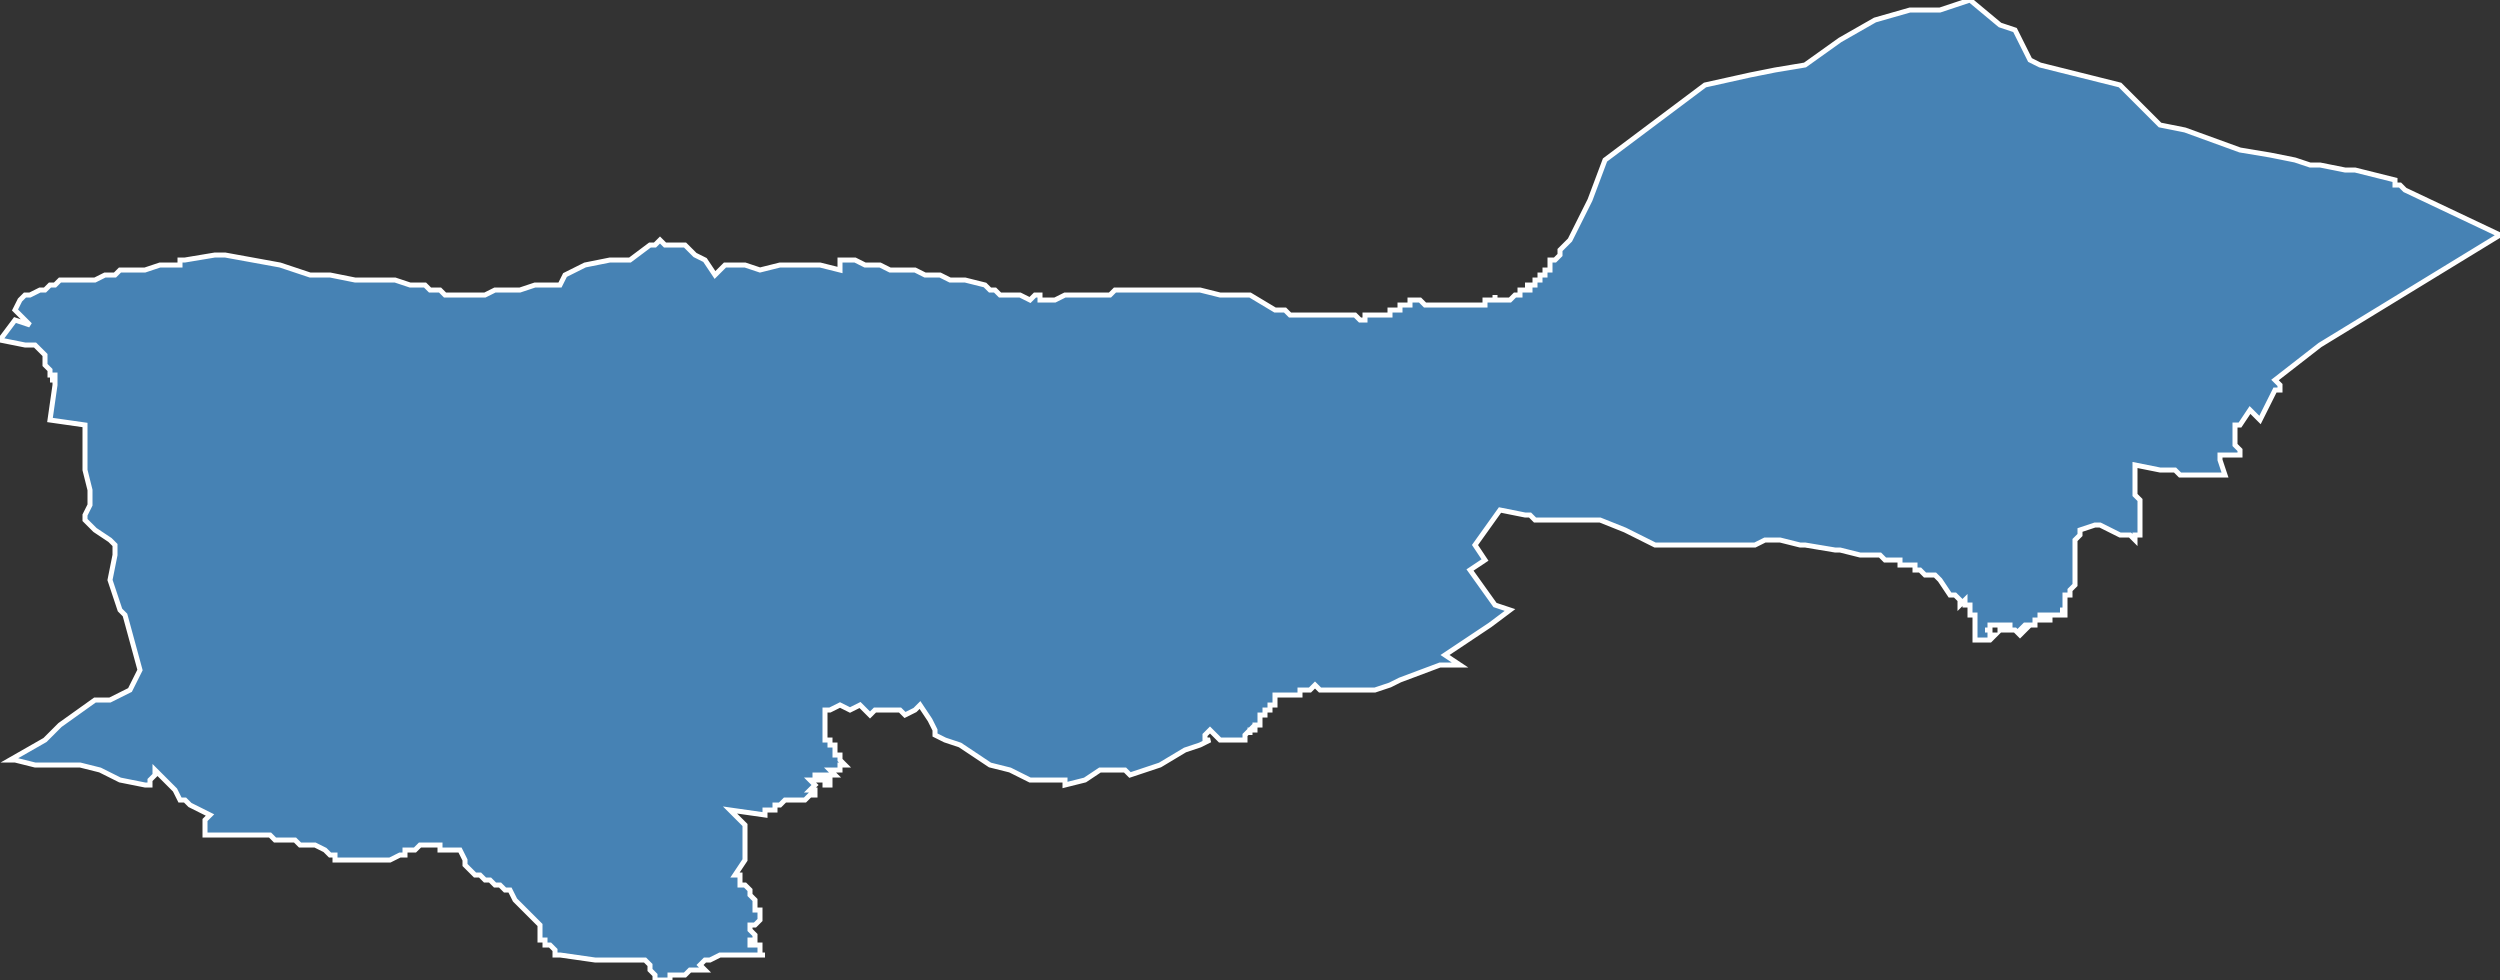 <?xml version="1.0" encoding="utf-8"?>
<svg version="1.1" id="svgmap" xmlns="http://www.w3.org/2000/svg" xmlns:xlink="http://www.w3.org/1999/xlink" x="0px" y="0px" width="100%" height="100%" viewBox="0 0 500 196">
<rect x="0" y="0" width="500" height="196" fill="#333333" stroke="none"/>
<polygon points="130,49 131,49 131,49 132,48 132,48 133,49 134,49 134,49 135,49 135,49 135,49 136,49 136,49 137,49 139,51 141,52 143,55 145,53 149,53 152,54 156,53 161,53 164,53 168,54 168,53 168,52 168,52 171,52 173,53 174,53 176,53 178,54 180,54 183,54 185,55 186,55 186,55 188,55 190,56 193,56 197,57 198,58 199,58 199,58 200,59 200,59 201,59 202,59 203,59 204,59 206,60 207,59 208,59 208,60 210,60 211,60 213,59 216,59 216,59 218,59 218,59 219,59 221,59 221,59 221,59 222,59 223,58 225,58 227,58 229,58 232,58 239,58 240,58 240,58 240,58 240,58 244,59 244,59 246,59 246,59 250,59 255,62 255,62 256,62 256,62 257,62 258,63 258,63 261,63 262,63 263,63 264,63 267,63 268,63 270,63 271,63 271,63 272,64 272,64 272,64 272,64 273,64 273,64 273,64 273,63 273,63 273,63 273,63 273,63 273,63 274,63 274,63 274,63 274,63 274,63 274,63 274,63 274,63 274,63 275,63 275,63 275,63 275,63 275,63 275,63 276,63 276,63 276,63 276,63 276,63 276,63 276,63 276,63 276,63 276,63 276,63 277,63 277,63 277,63 277,63 277,63 277,63 277,63 277,63 277,63 277,63 277,63 277,63 277,63 277,63 277,63 278,63 278,63 278,63 278,62 278,62 278,62 278,62 278,62 278,62 279,62 279,62 279,62 279,62 279,62 279,62 279,62 279,62 279,62 280,62 280,62 280,61 280,61 280,61 280,61 280,61 280,61 280,61 280,61 280,61 280,61 280,61 281,61 281,61 281,61 281,61 281,61 281,61 281,61 281,61 281,61 281,61 281,61 281,61 282,61 282,61 282,61 282,61 282,61 282,61 282,61 282,61 282,60 282,60 282,60 282,60 282,60 282,60 282,60 282,60 282,60 282,60 282,60 282,60 282,60 282,60 282,60 282,60 283,60 283,60 283,60 283,60 283,60 283,60 283,60 283,60 283,60 283,60 283,60 283,60 283,60 283,60 283,60 284,60 285,61 286,61 286,61 286,61 286,61 286,61 286,61 286,61 287,61 288,61 288,61 289,61 290,61 291,61 291,61 291,61 291,61 291,61 291,61 292,61 292,61 292,61 292,61 292,61 292,61 292,61 292,61 292,61 292,61 292,61 292,61 292,61 293,61 293,61 293,61 293,61 294,61 294,61 294,61 295,61 295,61 295,61 295,61 295,61 296,61 296,61 296,61 297,61 297,61 297,60 297,60 297,60 297,60 297,60 298,60 298,60 298,60 298,60 298,60 298,60 299,60 299,60 299,60 299,60 299,60 299,59 299,59 299,59 299,59 299,59 299,59 299,59 299,59 299,59 299,59 299,59 299,60 299,60 299,60 299,60 299,60 299,60 299,60 299,60 299,60 299,60 299,60 299,60 299,60 299,60 299,60 299,60 300,60 300,60 300,60 300,60 300,60 300,60 300,60 300,60 300,60 300,60 300,60 300,60 300,60 300,60 301,60 301,60 301,60 301,60 301,60 301,60 301,60 301,60 301,60 301,60 301,60 301,60 302,60 302,60 302,60 302,60 302,60 302,60 302,60 302,60 302,60 302,60 302,60 302,60 302,60 302,60 302,60 302,60 302,60 302,60 302,60 303,59 303,59 303,59 303,59 303,59 303,59 303,59 303,59 303,59 303,59 303,59 303,59 303,59 303,59 303,59 303,59 303,59 303,59 303,59 303,59 303,59 303,59 303,59 304,59 304,59 304,59 304,59 304,58 304,58 304,58 304,58 304,58 304,58 304,58 304,58 304,58 304,58 304,58 304,58 304,58 304,58 304,58 304,58 304,58 304,58 304,58 305,58 305,58 305,58 305,58 305,58 305,58 305,58 305,58 305,58 305,58 305,58 305,58 305,58 305,58 305,58 305,58 305,58 305,58 305,58 305,58 305,58 305,58 305,58 305,58 305,58 305,58 305,58 305,58 305,58 305,58 305,58 305,58 306,58 306,58 306,58 306,57 306,57 306,57 306,57 306,57 306,57 306,57 306,57 306,57 306,57 306,57 305,57 305,57 305,57 305,57 305,57 305,57 305,57 305,57 305,57 305,57 305,57 305,57 305,57 305,57 305,57 305,57 306,57 306,57 306,57 306,57 306,57 306,57 306,57 306,57 306,57 307,57 307,57 307,57 307,57 307,57 307,57 307,57 307,57 307,57 307,57 307,56 307,56 307,56 307,56 307,56 307,56 307,56 307,56 307,56 307,56 307,56 307,56 307,56 307,56 307,56 308,56 308,56 308,55 308,55 308,55 308,55 308,55 308,55 308,55 308,55 308,55 308,55 308,55 308,55 308,55 308,55 308,55 308,55 309,55 309,54 309,54 309,54 309,54 309,54 309,54 309,54 309,54 309,54 309,54 309,54 309,54 309,54 309,54 309,54 309,54 309,54 309,54 309,54 309,54 309,54 309,54 309,54 309,54 310,54 310,54 310,53 310,53 310,53 310,53 310,53 310,53 310,53 310,53 310,52 311,52 311,52 311,52 311,52 311,52 311,52 312,51 312,51 312,50 312,50 314,48 318,40 321,32 341,17 350,15 355,14 361,13 368,8 375,4 382,2 388,2 394,0 400,5 403,6 406,12 408,13 424,17 432,25 437,26 448,30 454,31 454,31 459,32 462,33 464,33 469,34 471,34 475,35 479,36 479,37 480,37 481,38 481,38 500,47 464,69 455,76 455,76 456,77 456,78 455,78 452,84 450,82 448,85 447,85 447,86 447,87 447,88 447,89 447,89 448,90 448,90 448,90 448,90 448,91 448,91 447,91 447,91 446,91 446,91 445,91 445,91 444,91 444,91 444,91 444,91 444,92 444,92 444,92 445,95 445,95 443,95 443,95 443,95 441,95 440,95 439,95 438,95 438,95 437,95 436,95 436,95 436,95 436,95 435,94 434,94 432,94 427,93 427,93 427,94 427,94 427,95 427,96 427,96 427,96 427,97 427,97 427,98 427,98 427,98 427,98 427,99 428,100 428,100 428,101 428,101 428,101 428,102 428,103 428,104 428,104 428,104 428,104 428,105 428,105 428,106 428,107 427,107 427,108 427,108 427,108 427,108 427,108 426,107 426,107 426,107 426,107 426,107 425,107 425,107 425,107 424,107 420,105 420,105 419,105 416,106 416,106 416,106 416,107 415,108 415,108 415,109 415,109 415,109 415,109 415,109 415,110 415,110 415,110 415,110 415,110 415,111 415,111 415,112 415,112 415,112 415,112 415,112 415,113 415,113 415,113 415,113 415,113 415,113 415,114 415,114 415,115 415,115 415,115 415,115 415,115 415,115 415,115 415,115 415,115 415,116 415,116 415,116 415,116 415,116 415,116 415,116 415,116 415,116 415,116 415,116 415,117 414,118 414,118 414,118 414,119 414,119 414,119 414,119 414,119 414,119 414,119 414,119 414,119 414,119 414,119 414,119 414,119 414,119 414,119 413,119 413,119 413,120 413,120 413,120 413,120 413,120 413,121 413,121 413,121 413,121 413,121 413,121 413,121 413,121 413,121 413,121 413,122 413,122 412,122 412,122 412,122 412,122 413,122 413,122 413,123 413,123 413,123 412,123 412,123 412,123 412,123 412,123 412,123 412,123 411,123 411,123 411,123 411,123 411,123 411,123 411,123 411,123 411,123 410,123 410,123 410,123 410,123 410,123 410,123 410,123 410,124 410,124 410,124 410,124 409,124 409,124 409,123 409,123 409,123 409,123 409,123 409,123 408,123 408,123 408,123 408,124 407,124 407,124 407,124 407,124 407,124 407,124 407,124 407,124 407,124 407,124 407,124 407,124 407,125 407,125 407,125 407,125 407,125 407,125 407,125 406,125 406,125 406,125 406,125 406,125 405,125 405,125 405,125 405,125 405,125 405,125 405,125 405,125 404,126 404,126 404,126 404,126 404,126 405,126 405,126 405,126 404,127 404,127 404,127 404,127 404,127 404,127 404,127 404,127 404,127 404,127 404,127 404,127 404,127 404,127 403,126 403,126 403,126 403,126 402,126 402,126 402,126 402,126 402,126 402,125 401,125 401,126 401,126 401,126 401,126 401,126 401,126 401,126 401,126 401,126 401,126 401,126 400,126 400,126 400,126 400,126 400,126 400,126 400,125 400,125 400,125 400,125 400,125 400,125 400,125 400,125 399,125 399,125 399,125 399,125 399,125 398,125 398,126 398,126 398,126 398,126 397,126 397,126 397,126 397,126 398,126 398,126 398,126 398,127 398,127 399,127 399,127 399,127 399,127 399,127 399,127 399,127 398,128 398,128 397,128 397,128 397,128 397,128 396,128 396,128 395,128 395,128 395,128 395,127 395,127 395,127 395,126 395,125 395,124 395,123 395,123 395,123 394,123 394,123 394,122 394,122 394,122 394,122 394,121 394,121 393,121 393,120 392,121 392,120 391,119 390,119 388,116 387,115 386,115 386,115 386,115 385,115 385,115 385,115 385,115 384,114 384,114 384,114 384,114 383,114 383,114 383,114 383,113 383,113 382,113 382,113 382,113 382,113 382,113 381,113 381,113 381,113 381,113 381,113 380,113 380,113 380,113 380,112 379,112 379,112 379,112 379,112 379,112 379,112 377,112 376,111 376,111 376,111 375,111 372,111 368,110 367,110 361,109 360,109 356,108 356,108 355,108 355,108 355,108 355,108 355,108 355,108 354,108 354,108 354,108 353,108 353,108 351,109 351,109 350,109 350,109 349,109 349,109 349,109 349,109 348,109 348,109 348,109 348,109 348,109 347,109 347,109 347,109 347,109 347,109 347,109 347,109 347,109 346,109 346,109 346,109 343,109 335,109 331,109 329,108 325,106 320,104 319,104 319,104 318,104 317,104 313,104 311,104 310,104 308,104 308,104 307,104 306,103 305,103 300,102 295,109 297,112 294,114 299,121 302,122 298,125 289,131 292,133 288,133 280,136 278,137 275,138 275,138 275,138 273,138 271,138 270,138 270,138 270,138 270,138 268,138 267,138 266,138 265,138 265,138 264,138 263,137 262,138 262,138 262,138 262,138 261,138 261,138 260,138 260,139 260,139 260,139 259,139 259,139 259,139 257,139 255,139 255,139 255,139 255,140 255,140 255,140 255,140 255,140 255,140 255,140 255,140 255,140 255,140 255,140 255,140 255,140 255,140 255,141 255,141 255,141 255,141 255,141 255,141 254,141 254,141 254,141 254,141 254,141 254,141 254,141 254,141 254,141 254,142 254,142 253,142 253,142 253,142 253,142 253,142 253,142 253,142 253,142 253,142 253,142 253,142 253,142 253,143 253,143 253,143 253,143 252,143 252,143 252,143 252,143 252,143 252,143 252,143 252,143 252,143 252,143 252,144 252,144 252,144 252,144 252,144 252,144 252,144 252,145 252,145 252,145 252,145 252,145 252,145 251,145 251,145 251,145 251,145 251,146 251,146 251,146 251,146 251,146 251,146 250,146 251,146 251,146 251,146 251,146 251,146 250,146 250,147 250,146 250,146 250,146 250,146 250,146 249,147 249,147 249,147 249,147 249,147 249,147 249,148 248,148 248,148 248,148 248,148 248,148 247,148 247,148 247,148 247,148 245,148 244,148 243,147 242,146 241,147 241,147 241,147 241,147 241,147 241,147 241,147 241,147 241,148 242,148 242,148 242,148 240,149 240,149 237,150 232,153 229,154 229,154 226,155 225,154 225,154 224,154 224,154 224,154 223,154 222,154 221,154 221,154 221,154 221,154 221,154 220,154 220,154 220,154 220,154 217,156 217,156 213,157 213,156 212,156 212,156 211,156 211,156 210,156 210,156 209,156 208,156 206,156 202,154 198,153 195,151 192,149 189,148 187,147 187,147 187,146 187,146 186,144 184,141 183,142 181,143 180,142 178,142 177,142 176,142 175,142 174,143 172,141 170,142 168,141 166,142 166,142 165,142 165,142 165,146 165,146 165,146 165,146 165,146 165,147 165,147 165,147 165,147 165,147 165,147 165,148 165,148 166,148 166,148 166,148 166,149 167,149 167,149 167,149 167,150 167,150 167,150 167,150 167,151 167,151 167,151 168,151 168,151 168,151 168,151 168,152 168,152 168,152 169,153 169,153 169,153 169,153 168,153 168,154 168,154 168,154 168,154 167,154 167,154 167,154 167,154 166,154 166,154 166,154 166,154 167,155 167,155 166,155 166,155 166,155 166,155 166,155 165,155 165,156 165,156 166,156 166,156 166,156 166,156 166,157 166,157 166,157 165,157 165,157 165,156 164,156 164,156 164,156 164,156 164,155 163,155 163,155 163,156 163,156 162,156 162,156 162,156 163,157 163,157 163,157 162,158 162,158 162,158 162,158 163,158 163,159 163,159 163,159 163,159 162,159 162,159 162,159 162,159 162,159 161,160 161,160 161,160 160,160 160,160 160,160 157,160 156,161 156,161 156,161 156,161 155,161 155,161 155,161 155,161 155,162 155,162 155,162 155,162 155,162 153,162 153,163 146,162 147,163 149,165 149,167 149,170 149,172 149,172 147,175 148,175 148,175 148,175 148,176 148,176 148,176 148,176 148,177 148,177 149,177 150,178 150,178 150,178 150,179 150,179 151,180 151,180 151,180 151,181 151,181 151,182 152,182 152,182 152,183 152,184 152,184 151,185 150,185 150,185 150,186 150,186 150,186 150,186 151,187 151,187 151,187 151,188 150,188 150,188 150,189 151,189 152,189 152,190 152,190 152,190 152,191 152,191 153,191 152,191 151,191 148,191 148,191 148,191 147,191 147,191 145,191 145,191 144,191 144,191 142,192 141,192 140,193 140,193 140,193 140,193 141,194 140,194 139,194 138,194 137,195 137,195 136,195 135,195 134,195 134,196 133,196 132,196 131,196 131,195 131,195 130,194 130,194 130,193 130,193 130,193 129,192 129,192 129,192 129,192 126,192 120,192 120,192 119,192 112,191 111,191 111,190 111,190 110,189 109,189 109,189 109,189 109,189 109,189 109,188 108,188 108,187 108,186 108,186 108,185 108,185 107,184 107,184 107,184 104,181 103,180 102,178 101,178 100,177 99,177 99,177 98,176 97,176 96,175 95,175 94,174 93,173 93,173 93,172 93,172 92,170 92,170 91,170 90,170 89,170 88,170 88,170 88,169 87,169 87,169 87,169 87,169 86,169 85,169 84,169 83,170 82,170 81,170 81,171 80,171 78,172 78,172 78,172 77,172 74,172 72,172 70,172 69,172 68,172 68,172 67,172 67,172 67,171 66,171 65,170 63,169 62,169 60,169 59,168 58,168 58,168 57,168 57,168 56,168 55,168 55,168 54,167 50,167 49,167 47,167 44,167 41,167 41,165 41,164 42,163 40,162 38,161 37,160 36,160 35,158 33,156 32,155 31,154 31,155 30,156 30,156 30,157 29,157 29,157 24,156 20,154 16,153 13,153 10,153 7,153 3,152 2,152 9,148 12,145 19,140 20,140 21,140 21,140 22,140 24,139 24,139 26,138 28,134 25,123 24,122 23,119 22,116 23,111 23,110 23,109 22,108 19,106 17,104 17,103 18,101 18,100 18,98 17,94 17,92 17,85 10,84 11,77 11,76 11,76 10,76 11,76 11,75 10,75 11,75 11,75 10,75 10,74 10,74 10,74 10,74 9,73 9,73 9,73 9,72 9,72 9,72 9,71 9,71 9,71 7,69 5,69 0,68 0,68 3,64 6,65 3,62 4,60 5,59 6,59 6,59 8,58 9,58 10,57 11,57 12,56 12,56 13,56 14,56 15,56 15,56 16,56 16,56 17,56 18,56 19,56 21,55 23,55 24,54 25,54 28,54 29,54 32,53 32,53 33,53 33,53 34,53 35,53 36,53 36,52 36,52 36,52 37,52 37,52 37,52 43,51 43,51 43,51 44,51 45,51 56,53 59,54 62,55 65,55 65,55 66,55 71,56 73,56 74,56 79,56 82,57 85,57 85,57 86,58 88,58 89,59 90,59 93,59 97,59 99,58 99,58 100,58 101,58 104,58 107,57 112,57 113,55 115,54 115,54 117,53 122,52 122,52 126,52 130,49" id="6615" class="canton" fill="steelblue" stroke-width="1" stroke="white" geotype="canton" geoname="Vallée de l'Agly" code_insee="6615" code_departement="66" nom_departement="Pyrénées-Orientales" code_region="76" nom_region="Occitanie"/></svg>